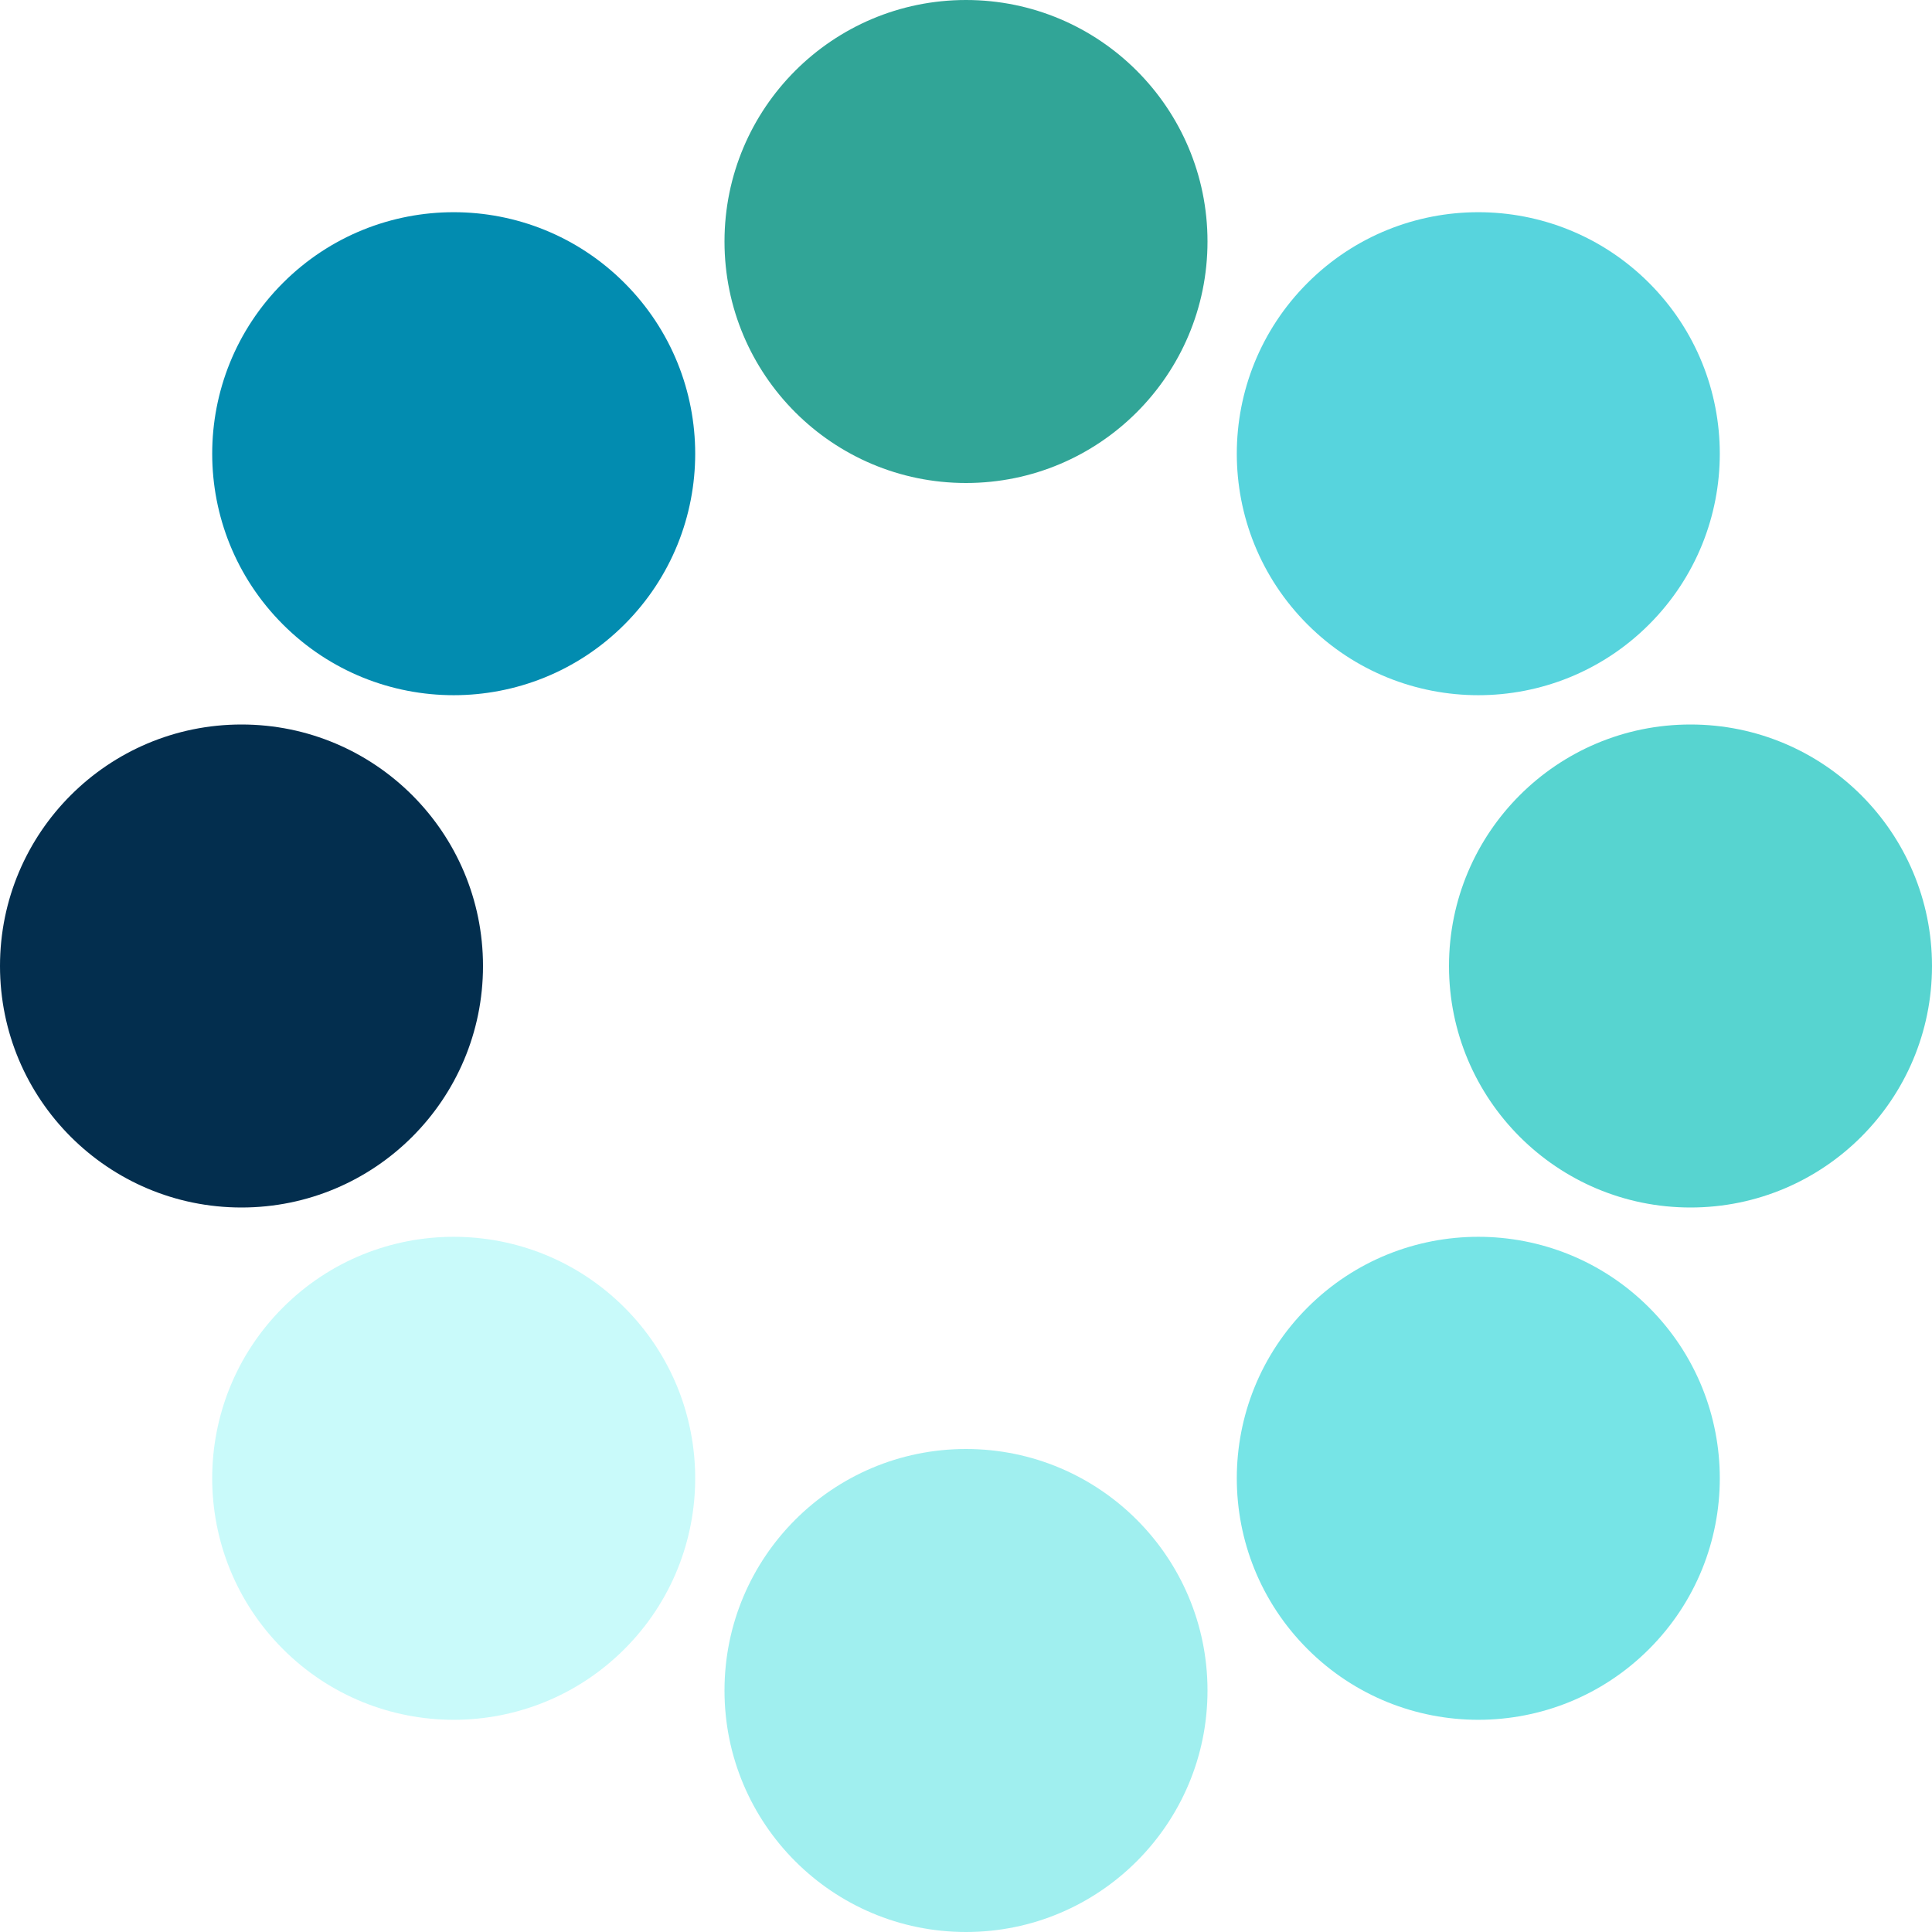 <?xml version="1.0" encoding="UTF-8" standalone="no"?><svg xmlns:svg="http://www.w3.org/2000/svg" xmlns="http://www.w3.org/2000/svg" xmlns:xlink="http://www.w3.org/1999/xlink" version="1.0" width="64px" height="64px" viewBox="0 0 128 128" xml:space="preserve"><g><!-- Starting with the original colors -->
        <circle cx="16" cy="64" r="16" fill="#032e4e"/> 
        <circle cx="16" cy="64" r="16" fill="#028CB0" transform="rotate(45,64,64)"/>
        <circle cx="16" cy="64" r="16" fill="#31a597" transform="rotate(90,64,64)"/>
        <circle cx="16" cy="64" r="16" fill="#57d4dd" transform="rotate(135,64,64)"/>
        
        <!-- Gradually transitioning to lighter colors -->
        <circle cx="16" cy="64" r="16" fill="#57d4d0" transform="rotate(180,64,64)"/>
        <circle cx="16" cy="64" r="16" fill="#76e4e6" transform="rotate(225,64,64)"/> <!-- Lighter shade -->
        <circle cx="16" cy="64" r="16" fill="#a0efef" transform="rotate(270,64,64)"/> <!-- Even lighter shade -->
        <circle cx="16" cy="64" r="16" fill="#c9fafa" transform="rotate(315,64,64)"/> <!-- Very light shade -->
        <animateTransform attributeName="transform" type="rotate" values="45 64 64;90 64 64;135 64 64;180 64 64;225 64 64;270 64 64;315 64 64;0 64 64" calcMode="discrete" dur="960ms" repeatCount="indefinite"></animateTransform></g></svg>